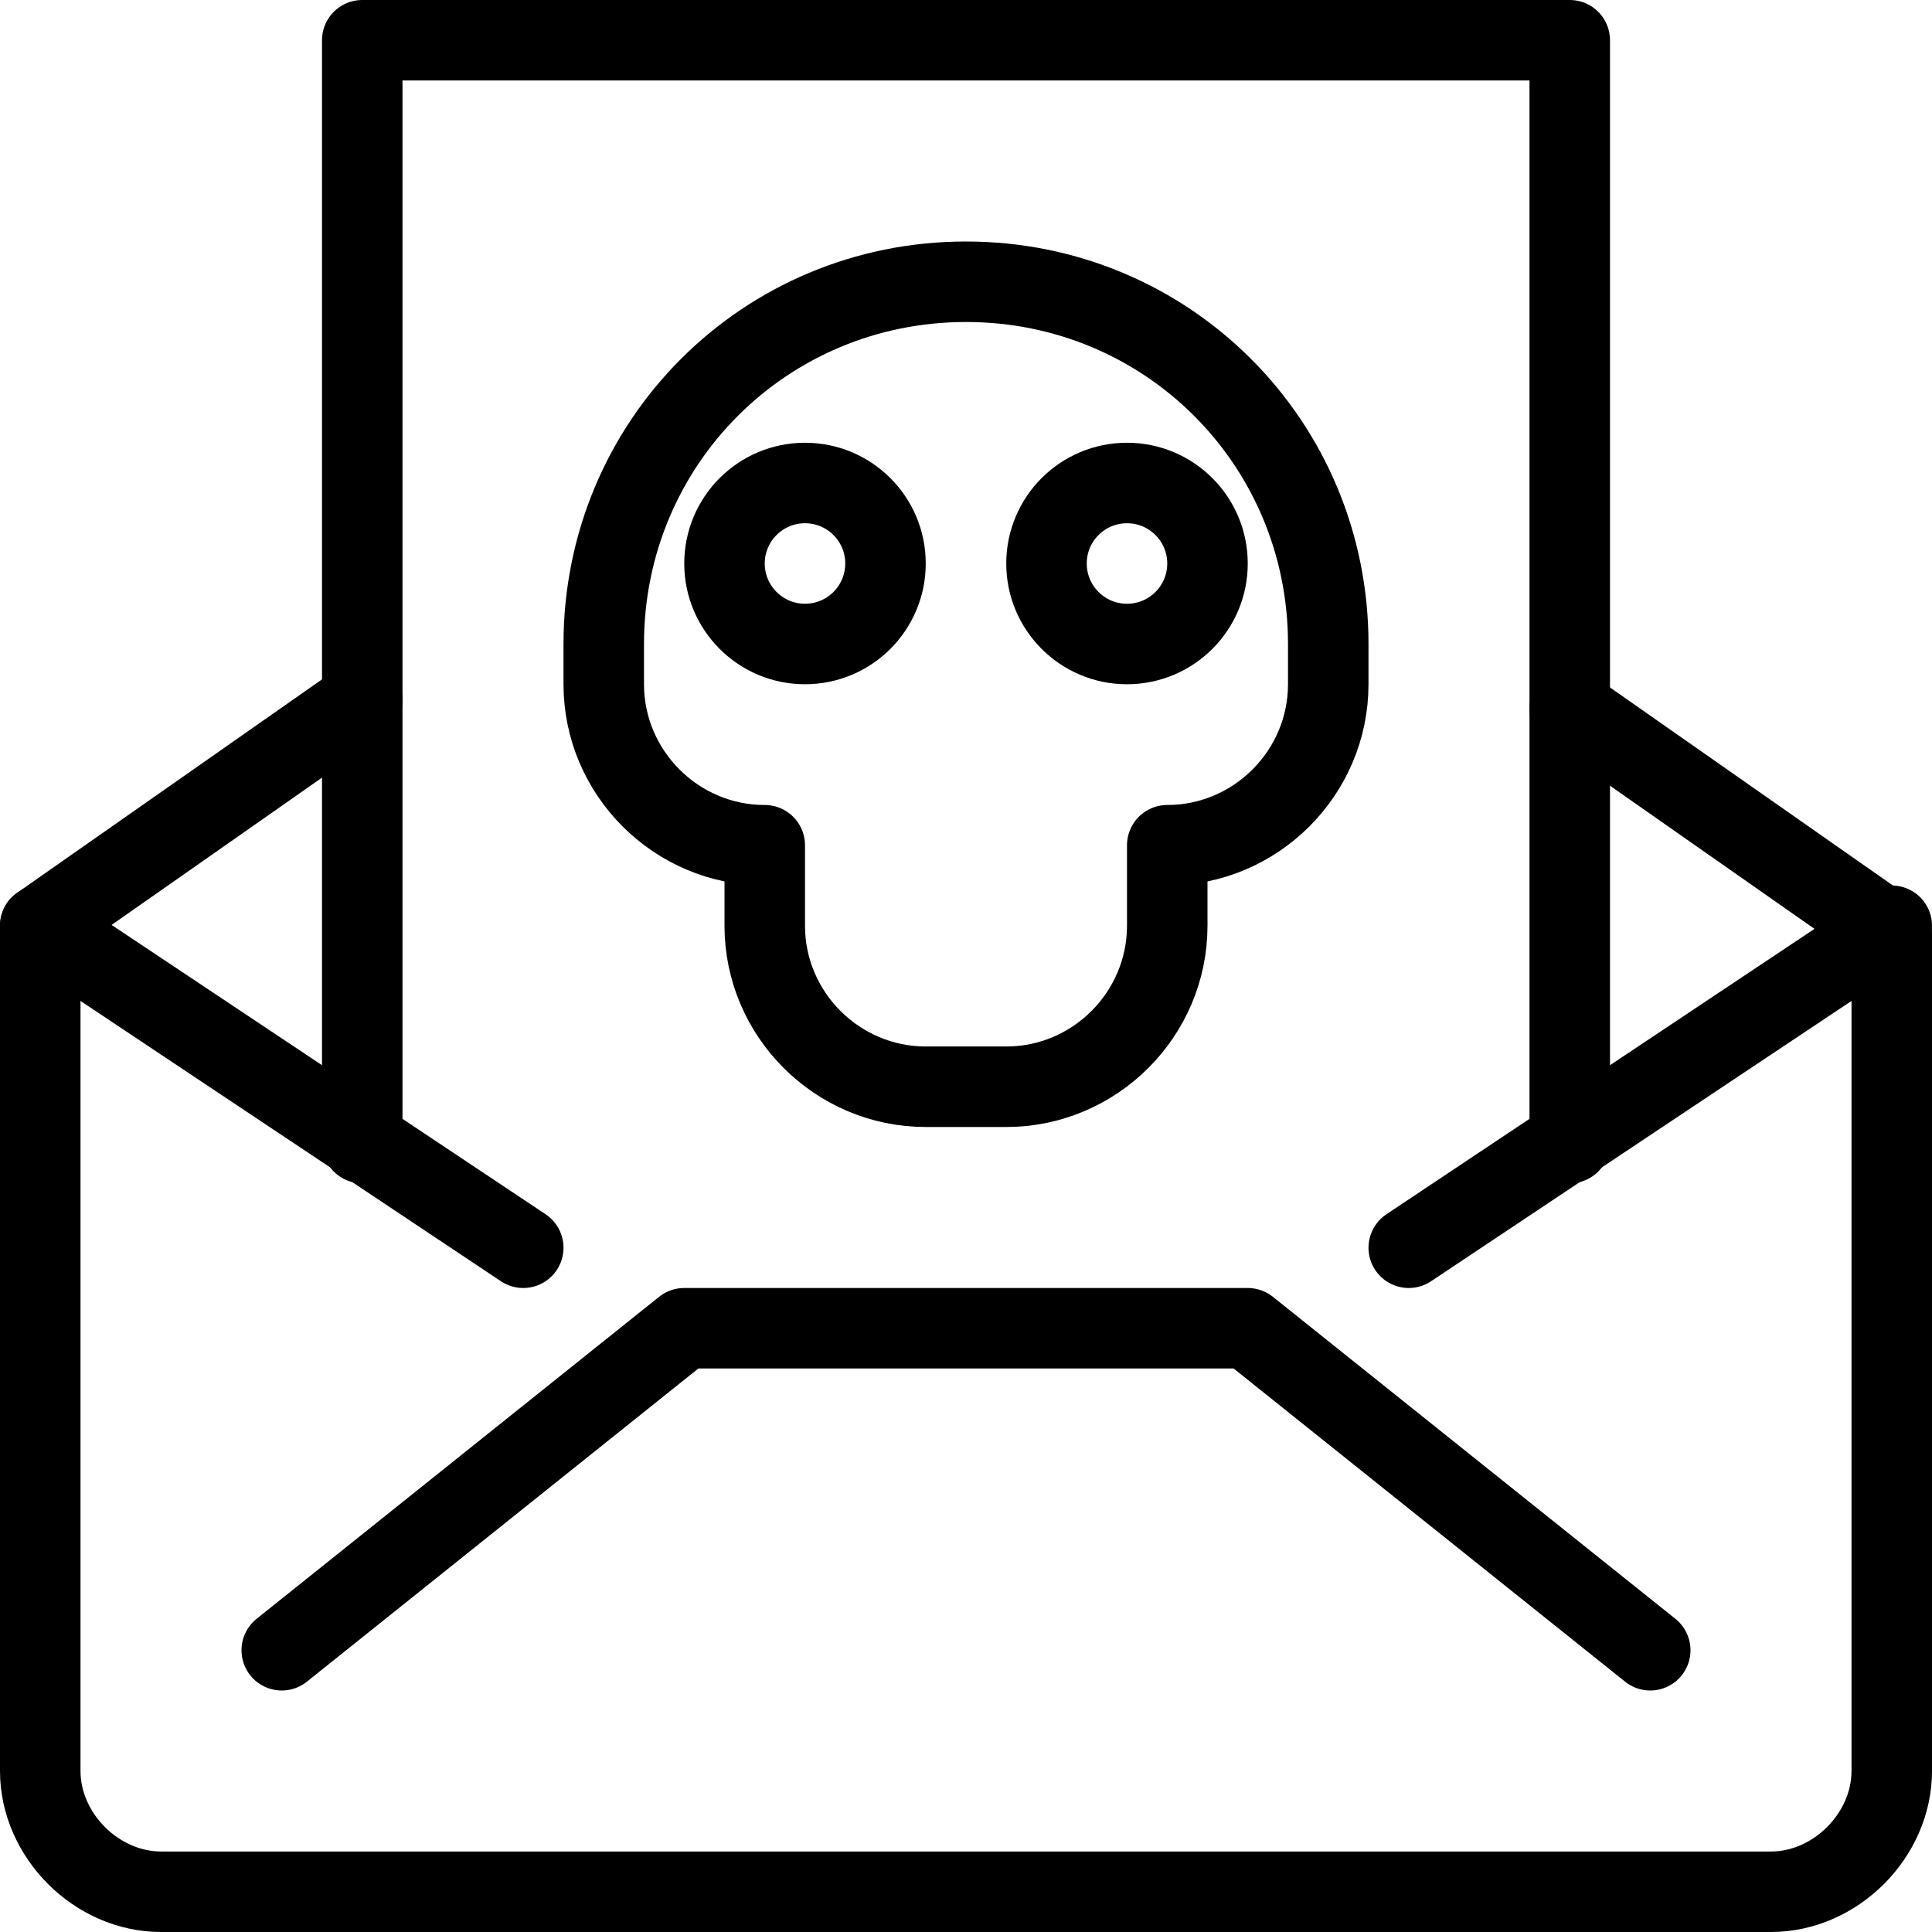 <?xml version="1.0" encoding="utf-8"?>
<!-- Generator: Adobe Illustrator 19.2.0, SVG Export Plug-In . SVG Version: 6.00 Build 0)  -->
<svg version="1.1" id="Layer_1" xmlns="http://www.w3.org/2000/svg" xmlns:xlink="http://www.w3.org/1999/xlink" x="0px" y="0px"
	 viewBox="0 0 24 24" style="enable-background:new 0 0 24 24;" xml:space="preserve">
<style type="text/css">
	.st0{display:none;}
	.st1{display:inline;}
	.st2{fill:none;stroke:#000000;stroke-linecap:round;stroke-linejoin:round;stroke-miterlimit:10;}
</style>
<g id="Filled_Icons" class="st0">
	<g class="st1">
		<path d="M12,1.5c-2.8,0-5,2.2-5,5V7c0,1.2,0.9,2.2,2,2.5V10c0,1.4,1.1,2.5,2.5,2.5h1c1.4,0,2.5-1.1,2.5-2.5V9.5
			c1.1-0.2,2-1.2,2-2.5V6.5C17,3.7,14.8,1.5,12,1.5z M10,6.5c-0.6,0-1-0.4-1-1c0-0.6,0.4-1,1-1c0.6,0,1,0.4,1,1
			C11,6.1,10.6,6.5,10,6.5z M14,6.5c-0.6,0-1-0.4-1-1c0-0.6,0.4-1,1-1c0.6,0,1,0.4,1,1C15,6.1,14.6,6.5,14,6.5z"/>
		<path d="M17.8,15.9C17.7,16,17.6,16,17.5,16c-0.2,0-0.3-0.1-0.4-0.2c-0.2-0.2-0.1-0.5,0.1-0.7l6.3-4.2L20,8.5v-8
			C20,0.2,19.8,0,19.5,0h-15C4.2,0,4,0.2,4,0.5v8l-3.5,2.4l6.3,4.2c0.2,0.2,0.3,0.5,0.1,0.7C6.8,15.9,6.7,16,6.5,16
			c-0.1,0-0.2,0-0.3-0.1L0,11.8V22c0,1.1,0.9,2,2,2h20c1.1,0,2-0.9,2-2V11.8L17.8,15.9z M5,13V1h14v12H5z M20.9,20.8
			c-0.1,0.1-0.2,0.2-0.4,0.2c-0.1,0-0.2,0-0.3-0.1L15.3,17H8.7l-4.9,3.9c-0.2,0.2-0.5,0.1-0.7-0.1c-0.2-0.2-0.1-0.5,0.1-0.7l5-4
			C8.3,16,8.4,16,8.5,16h7c0.1,0,0.2,0,0.3,0.1l5,4C21,20.3,21.1,20.6,20.9,20.8z"/>
	</g>
</g>
<g id="Outline_Icons">
	<g>
		<path class="st2" d="M19.5,8.8l4,2.8V22c0,0.8-0.7,1.5-1.5,1.5H2c-0.8,0-1.5-0.7-1.5-1.5V11.5l4-2.8"/>
		<polyline class="st2" points="3.5,20.5 8.5,16.5 15.5,16.5 20.5,20.5 		"/>
		<line class="st2" x1="23.5" y1="11.5" x2="17.5" y2="15.5"/>
		<line class="st2" x1="0.5" y1="11.5" x2="6.5" y2="15.5"/>
		<polyline class="st2" points="19.5,14.2 19.5,0.5 4.5,0.5 4.5,14.2 		"/>
		<path class="st2" d="M12,3.5c-2.5,0-4.5,2-4.5,4.5v0.5c0,1.1,0.9,2,2,2v1c0,1.1,0.9,2,2,2h1c1.1,0,2-0.9,2-2v-1c1.1,0,2-0.9,2-2V8
			C16.5,5.5,14.5,3.5,12,3.5z"/>
		<circle class="st2" cx="10" cy="7" r="1"/>
		<circle class="st2" cx="14" cy="7" r="1"/>
	</g>
</g>
</svg>
